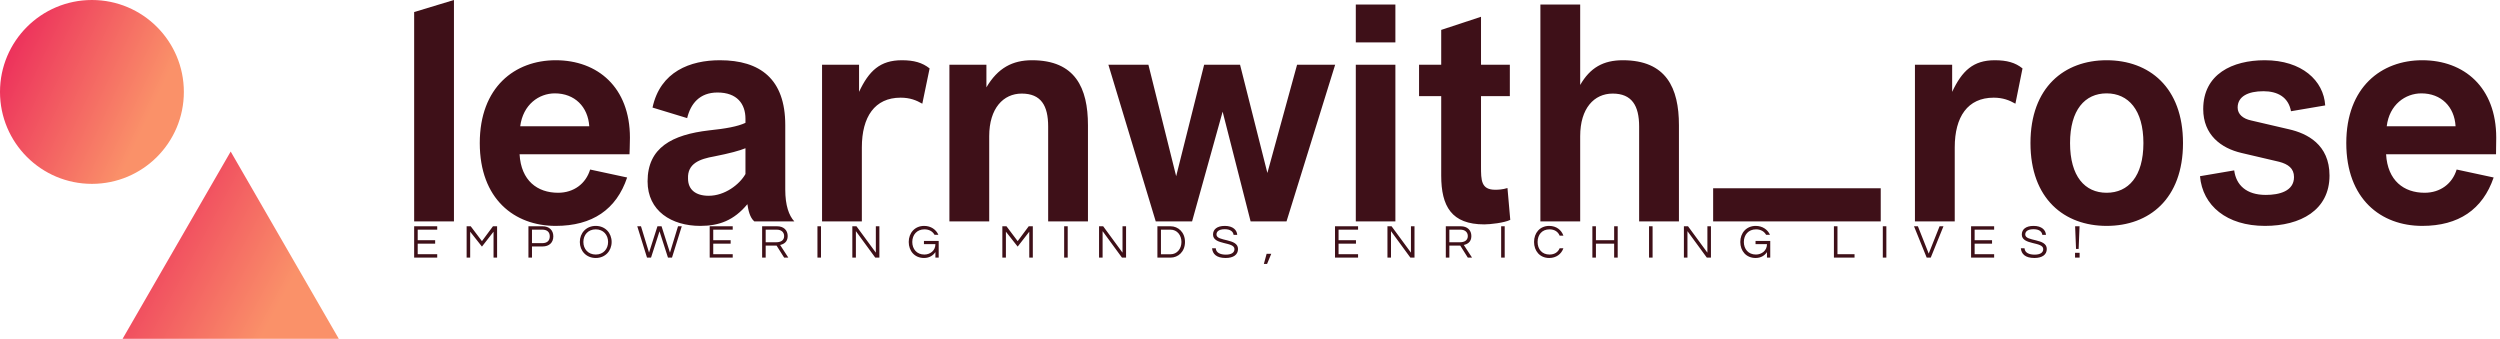 <svg data-v-423bf9ae="" xmlns="http://www.w3.org/2000/svg" viewBox="0 0 664 90" class="iconLeftSlogan"><!----><!----><!----><g data-v-423bf9ae="" id="e9c563f3-94a1-4ec1-bb35-d657438b76fd" fill="#3E1018" transform="matrix(5.714,0,0,5.714,105.371,-1.2)"><path d="M2.66 10.50L2.66 0.21L0.81 0.77L0.81 10.50ZM10.82 7.38C10.82 7.34 10.84 6.93 10.84 6.61C10.84 4.27 9.34 3.01 7.39 3.01C5.49 3.01 3.86 4.26 3.86 6.86C3.86 9.46 5.47 10.71 7.39 10.71C9.09 10.71 10.21 9.95 10.71 8.46L8.99 8.09C8.79 8.75 8.23 9.17 7.50 9.17C6.54 9.17 5.78 8.61 5.71 7.38ZM7.35 4.55C8.27 4.55 8.89 5.17 8.95 6.08L5.74 6.08C5.87 5.07 6.61 4.55 7.35 4.55ZM16.30 9.70C16.34 9.97 16.41 10.32 16.62 10.50L18.48 10.50C18.23 10.23 18.06 9.76 18.06 9.02L18.06 6.02C18.06 3.89 16.90 3.01 15.02 3.01C13.65 3.01 12.25 3.53 11.89 5.21L13.50 5.70C13.66 5.04 14.07 4.51 14.91 4.51C15.82 4.51 16.21 5.04 16.21 5.73L16.21 5.92C15.85 6.09 15.29 6.19 14.52 6.27C12.80 6.47 11.66 7.07 11.66 8.64C11.66 10.02 12.78 10.71 14.11 10.71C14.98 10.71 15.67 10.46 16.30 9.70ZM16.21 8.30C15.93 8.79 15.25 9.31 14.50 9.31C13.89 9.31 13.54 9.02 13.54 8.51C13.51 7.81 14.08 7.60 14.76 7.48C15.47 7.34 15.95 7.21 16.21 7.10ZM21.62 10.50L21.62 7.06C21.62 5.64 22.22 4.75 23.42 4.75C23.86 4.75 24.15 4.87 24.43 5.03L24.77 3.39C24.43 3.12 24.04 3.01 23.48 3.01C22.47 3.01 21.95 3.50 21.49 4.48L21.49 3.22L19.77 3.22L19.77 10.50ZM27.54 10.50L27.54 6.54C27.54 5.24 28.20 4.56 29.05 4.56C29.95 4.56 30.28 5.12 30.28 6.09L30.28 10.50L32.13 10.50L32.13 6.03C32.13 4.30 31.54 3.01 29.53 3.01C28.62 3.01 27.94 3.37 27.41 4.27L27.41 3.22L25.69 3.22L25.69 10.50ZM36.97 10.50L38.39 5.40L39.69 10.50L41.36 10.50L43.62 3.22L41.85 3.22L40.47 8.25L39.20 3.22L37.53 3.22L36.23 8.40L34.94 3.22L33.08 3.22L35.28 10.50ZM46.42 2.18L46.42 0.42L44.58 0.42L44.58 2.18ZM46.42 10.50L46.42 3.22L44.58 3.22L44.58 10.50ZM51.63 8.95C51.41 9.02 51.20 9.03 51.06 9.03C50.40 9.03 50.40 8.58 50.40 7.95L50.40 4.68L51.74 4.68L51.74 3.22L50.40 3.22L50.40 0.99L48.55 1.60L48.55 3.22L47.52 3.22L47.52 4.68L48.55 4.68L48.55 8.37C48.55 9.80 49.03 10.64 50.55 10.64C50.82 10.64 51.48 10.57 51.76 10.43ZM55.01 10.50L55.01 6.54C55.01 5.24 55.66 4.56 56.52 4.56C57.41 4.56 57.75 5.12 57.75 6.09L57.75 10.50L59.60 10.50L59.60 6.03C59.60 4.30 59.01 3.01 56.99 3.01C56.08 3.01 55.47 3.36 55.01 4.16L55.01 0.42L53.16 0.42L53.16 10.50ZM68.98 10.50L68.98 8.96L61.19 8.96L61.19 10.50ZM72.42 10.50L72.42 7.06C72.42 5.64 73.02 4.75 74.23 4.75C74.66 4.75 74.96 4.87 75.24 5.03L75.57 3.39C75.24 3.12 74.84 3.01 74.28 3.01C73.28 3.01 72.76 3.50 72.30 4.48L72.30 3.22L70.57 3.22L70.57 10.50ZM75.94 6.86C75.94 9.46 77.52 10.71 79.48 10.71C81.45 10.71 83.03 9.46 83.03 6.86C83.03 4.26 81.45 3.01 79.48 3.01C77.52 3.01 75.94 4.26 75.94 6.86ZM77.78 6.86C77.78 5.32 78.47 4.55 79.48 4.55C80.49 4.55 81.19 5.32 81.19 6.86C81.19 8.41 80.49 9.17 79.48 9.17C78.47 9.17 77.78 8.41 77.78 6.86ZM83.82 8.40C83.94 9.77 85.06 10.71 86.84 10.71C88.49 10.71 89.84 9.98 89.84 8.37C89.84 6.92 88.79 6.41 87.96 6.22L86.20 5.81C85.82 5.73 85.57 5.52 85.57 5.21C85.57 4.69 86.06 4.45 86.77 4.45C87.42 4.45 87.93 4.72 88.05 5.38L89.64 5.11C89.57 3.96 88.56 3.01 86.83 3.01C85.33 3.01 83.97 3.65 83.97 5.28C83.97 6.48 84.80 7.10 85.75 7.32L87.50 7.73C87.92 7.84 88.19 8.04 88.19 8.44C88.19 9.10 87.50 9.27 86.88 9.27C85.97 9.27 85.50 8.81 85.41 8.13L83.82 8.40ZM97.58 7.38C97.58 7.34 97.59 6.93 97.59 6.61C97.59 4.27 96.10 3.01 94.15 3.01C92.25 3.01 90.62 4.26 90.62 6.86C90.62 9.46 92.23 10.71 94.15 10.71C95.84 10.71 96.96 9.95 97.47 8.46L95.75 8.09C95.55 8.75 94.99 9.17 94.26 9.17C93.30 9.17 92.54 8.61 92.47 7.38ZM94.11 4.55C95.03 4.55 95.65 5.17 95.70 6.08L92.50 6.08C92.62 5.07 93.37 4.55 94.11 4.55Z"></path></g><defs data-v-423bf9ae=""><linearGradient data-v-423bf9ae="" gradientTransform="rotate(25)" id="889474e2-1c91-40d3-aba5-ec274d49f24c" x1="0%" y1="0%" x2="100%" y2="0%"><stop data-v-423bf9ae="" offset="0%" style="stop-color: rgb(234, 31, 89); stop-opacity: 1;"></stop><stop data-v-423bf9ae="" offset="100%" style="stop-color: rgb(250, 145, 105); stop-opacity: 1;"></stop></linearGradient></defs><g data-v-423bf9ae="" id="27653c2e-2f5a-44bb-b25d-49e188cf835c" transform="matrix(2.812,0,0,2.812,0,0)" stroke="none" fill="url(#889474e2-1c91-40d3-aba5-ec274d49f24c)"><path d="M11.579 32H32L21.789 14.314z"></path><circle cx="8.683" cy="8.683" r="8.683"></circle></g><!----><g data-v-423bf9ae="" id="183a2153-ce0b-49b4-bfa5-5dcffa2b810e" fill="#3E1018" transform="matrix(0.898,0,0,0.898,108.985,58.114)"><path d="M7.95 3.22L7.95 2.21L1.13 2.21L1.13 11.48L7.95 11.48L7.95 10.47L2.18 10.47L2.18 7.35L7.34 7.35L7.34 6.33L2.18 6.33L2.18 3.22ZM24.44 2.21L21.18 6.61L17.86 2.21L16.65 2.21L16.65 11.48L17.70 11.48L17.70 3.81L21.18 8.22L24.61 3.81L24.61 11.48L25.66 11.48L25.66 2.21ZM35.98 8.18L39.10 8.18C41.08 8.18 42.29 7.03 42.29 5.19C42.29 3.37 41.08 2.21 39.10 2.21L34.93 2.21L34.93 11.48L35.98 11.48ZM39.03 3.21C40.49 3.21 41.24 3.96 41.24 5.19C41.24 6.44 40.49 7.20 39.03 7.20L35.98 7.20L35.98 3.21ZM54.84 2.10C52.02 2.10 50.13 4.21 50.13 6.85C50.13 9.48 52.02 11.59 54.84 11.59C57.65 11.59 59.54 9.48 59.54 6.85C59.54 4.21 57.65 2.10 54.84 2.10ZM54.84 10.57C52.58 10.57 51.18 8.93 51.18 6.85C51.18 4.76 52.58 3.12 54.84 3.12C57.09 3.12 58.49 4.76 58.49 6.85C58.49 8.93 57.09 10.57 54.84 10.57ZM73.70 3.70L76.20 11.48L77.39 11.48L80.28 2.21L79.17 2.21L76.79 10.00L74.30 2.21L73.09 2.21L70.60 10.00L68.22 2.21L67.12 2.21L70.00 11.48L71.19 11.48ZM95.35 3.22L95.35 2.21L88.54 2.21L88.54 11.48L95.35 11.48L95.35 10.47L89.59 10.47L89.59 7.35L94.74 7.35L94.74 6.33L89.59 6.33L89.59 3.22ZM105.10 7.92L108.32 7.92L110.56 11.48L111.80 11.48L109.37 7.74C110.40 7.50 111.61 6.90 111.61 5.11C111.61 3.35 110.39 2.21 108.49 2.21L104.05 2.21L104.05 11.48L105.10 11.48ZM105.10 3.21L108.36 3.21C109.68 3.21 110.56 3.93 110.56 5.11C110.56 6.55 109.30 6.93 108.30 6.93L105.10 6.93ZM121.46 2.21L120.41 2.21L120.41 11.48L121.46 11.48ZM137.68 2.21L137.68 10.01L131.95 2.21L130.73 2.21L130.73 11.48L131.78 11.48L131.78 3.65L137.51 11.48L138.73 11.48L138.73 2.21ZM151.97 2.10C149.18 2.10 147.41 4.21 147.41 6.85C147.41 9.48 149.11 11.59 151.94 11.59C153.62 11.59 154.71 10.74 155.30 9.84L155.30 11.48L156.27 11.48L156.27 6.55L151.91 6.55L151.91 7.50L155.30 7.50C155.30 9.44 153.71 10.57 152.03 10.57C149.77 10.57 148.46 8.93 148.46 6.85C148.46 4.76 149.80 3.12 152.05 3.12C153.47 3.12 154.48 3.74 155.04 4.73L156.18 4.73C155.50 3.18 153.96 2.10 151.97 2.10ZM182.90 2.21L179.63 6.61L176.32 2.21L175.10 2.21L175.10 11.48L176.15 11.48L176.15 3.81L179.63 8.22L183.06 3.81L183.06 11.48L184.11 11.48L184.11 2.21ZM194.43 2.21L193.38 2.21L193.38 11.48L194.43 11.48ZM210.64 2.21L210.64 10.01L204.92 2.21L203.70 2.21L203.70 11.48L204.75 11.48L204.75 3.65L210.48 11.48L211.69 11.48L211.69 2.21ZM224.87 2.21L220.96 2.21L220.96 11.48L224.87 11.48C227.08 11.48 229.12 9.74 229.12 6.85C229.12 3.95 227.08 2.21 224.87 2.21ZM224.83 10.49L222.01 10.49L222.01 3.21L224.83 3.21C226.80 3.21 228.07 4.86 228.07 6.85C228.07 8.83 226.80 10.49 224.83 10.49ZM238.43 4.65C238.43 4.03 238.80 3.08 240.90 3.08C242.59 3.08 243.38 3.82 243.49 4.75L244.57 4.75C244.48 3.36 243.36 2.10 240.90 2.10C238.57 2.10 237.41 3.15 237.41 4.66C237.41 7.84 243.75 6.69 243.75 8.96C243.75 10.05 242.77 10.60 241.21 10.60C239.60 10.60 238.29 10.05 238.22 8.71L237.13 8.71C237.27 10.37 238.39 11.59 241.14 11.59C243.42 11.59 244.80 10.64 244.80 8.92C244.80 5.68 238.43 6.80 238.43 4.65ZM252.45 13.34L253.40 13.34L254.63 10.36L253.26 10.36ZM280.31 3.22L280.31 2.21L273.49 2.21L273.49 11.48L280.31 11.48L280.31 10.47L274.54 10.47L274.54 7.35L279.69 7.35L279.69 6.33L274.54 6.33L274.54 3.22ZM295.95 2.21L295.95 10.01L290.22 2.21L289.00 2.21L289.00 11.48L290.05 11.48L290.05 3.65L295.78 11.48L297.00 11.48L297.00 2.21ZM307.31 7.92L310.53 7.92L312.77 11.48L314.02 11.48L311.58 7.74C312.62 7.50 313.82 6.90 313.82 5.11C313.82 3.35 312.61 2.21 310.70 2.21L306.26 2.21L306.26 11.48L307.31 11.48ZM307.31 3.21L310.58 3.21C311.89 3.21 312.77 3.93 312.77 5.11C312.77 6.55 311.51 6.93 310.52 6.93L307.31 6.93ZM323.68 2.21L322.63 2.21L322.63 11.48L323.68 11.48ZM336.92 10.57C334.67 10.57 333.41 8.93 333.41 6.85C333.41 4.76 334.67 3.12 336.92 3.12C338.45 3.12 339.46 3.85 339.93 4.98L341.04 4.98C340.45 3.29 338.94 2.10 336.84 2.10C334.05 2.10 332.36 4.21 332.36 6.85C332.36 9.48 334.05 11.59 336.84 11.59C338.94 11.59 340.45 10.40 341.04 8.71L339.93 8.71C339.46 9.84 338.45 10.57 336.92 10.57ZM356.05 2.21L356.05 6.33L350.66 6.33L350.66 2.21L349.61 2.21L349.61 11.48L350.66 11.48L350.66 7.35L356.05 7.35L356.05 11.48L357.10 11.48L357.10 2.21ZM367.42 2.21L366.37 2.21L366.37 11.48L367.42 11.48ZM383.63 2.21L383.63 10.01L377.90 2.21L376.68 2.21L376.68 11.48L377.73 11.48L377.73 3.65L383.46 11.48L384.68 11.48L384.68 2.21ZM397.92 2.10C395.14 2.10 393.36 4.21 393.36 6.85C393.36 9.48 395.07 11.59 397.89 11.59C399.57 11.59 400.67 10.74 401.25 9.84L401.25 11.48L402.22 11.48L402.22 6.55L397.87 6.55L397.87 7.50L401.25 7.50C401.25 9.44 399.66 10.57 397.98 10.57C395.72 10.57 394.41 8.93 394.41 6.85C394.41 4.76 395.75 3.12 398.01 3.12C399.42 3.12 400.43 3.74 400.99 4.73L402.14 4.73C401.45 3.18 399.91 2.10 397.92 2.10ZM421.05 2.21L421.05 11.48L427.15 11.48L427.15 10.47L422.10 10.47L422.10 2.21ZM436.56 2.21L435.51 2.21L435.51 11.48L436.56 11.48ZM452.30 2.21L449.09 10.29L445.89 2.21L444.74 2.21L448.49 11.48L449.69 11.48L453.45 2.21ZM468.44 3.22L468.44 2.21L461.62 2.21L461.62 11.48L468.44 11.48L468.44 10.47L462.67 10.47L462.67 7.35L467.82 7.35L467.82 6.33L462.67 6.33L462.67 3.22ZM477.64 4.65C477.64 4.03 478.00 3.08 480.10 3.08C481.80 3.08 482.58 3.82 482.69 4.75L483.77 4.75C483.69 3.36 482.57 2.10 480.10 2.10C477.78 2.10 476.62 3.15 476.62 4.66C476.62 7.84 482.96 6.69 482.96 8.96C482.96 10.05 481.98 10.60 480.41 10.60C478.80 10.60 477.50 10.05 477.43 8.71L476.34 8.71C476.48 10.37 477.60 11.59 480.34 11.59C482.62 11.59 484.01 10.64 484.01 8.92C484.01 5.68 477.64 6.80 477.64 4.65ZM492.37 10.05L492.37 11.48L493.72 11.48L493.72 10.05ZM493.43 8.92L493.70 2.21L492.39 2.21L492.66 8.92Z"></path></g></svg>
